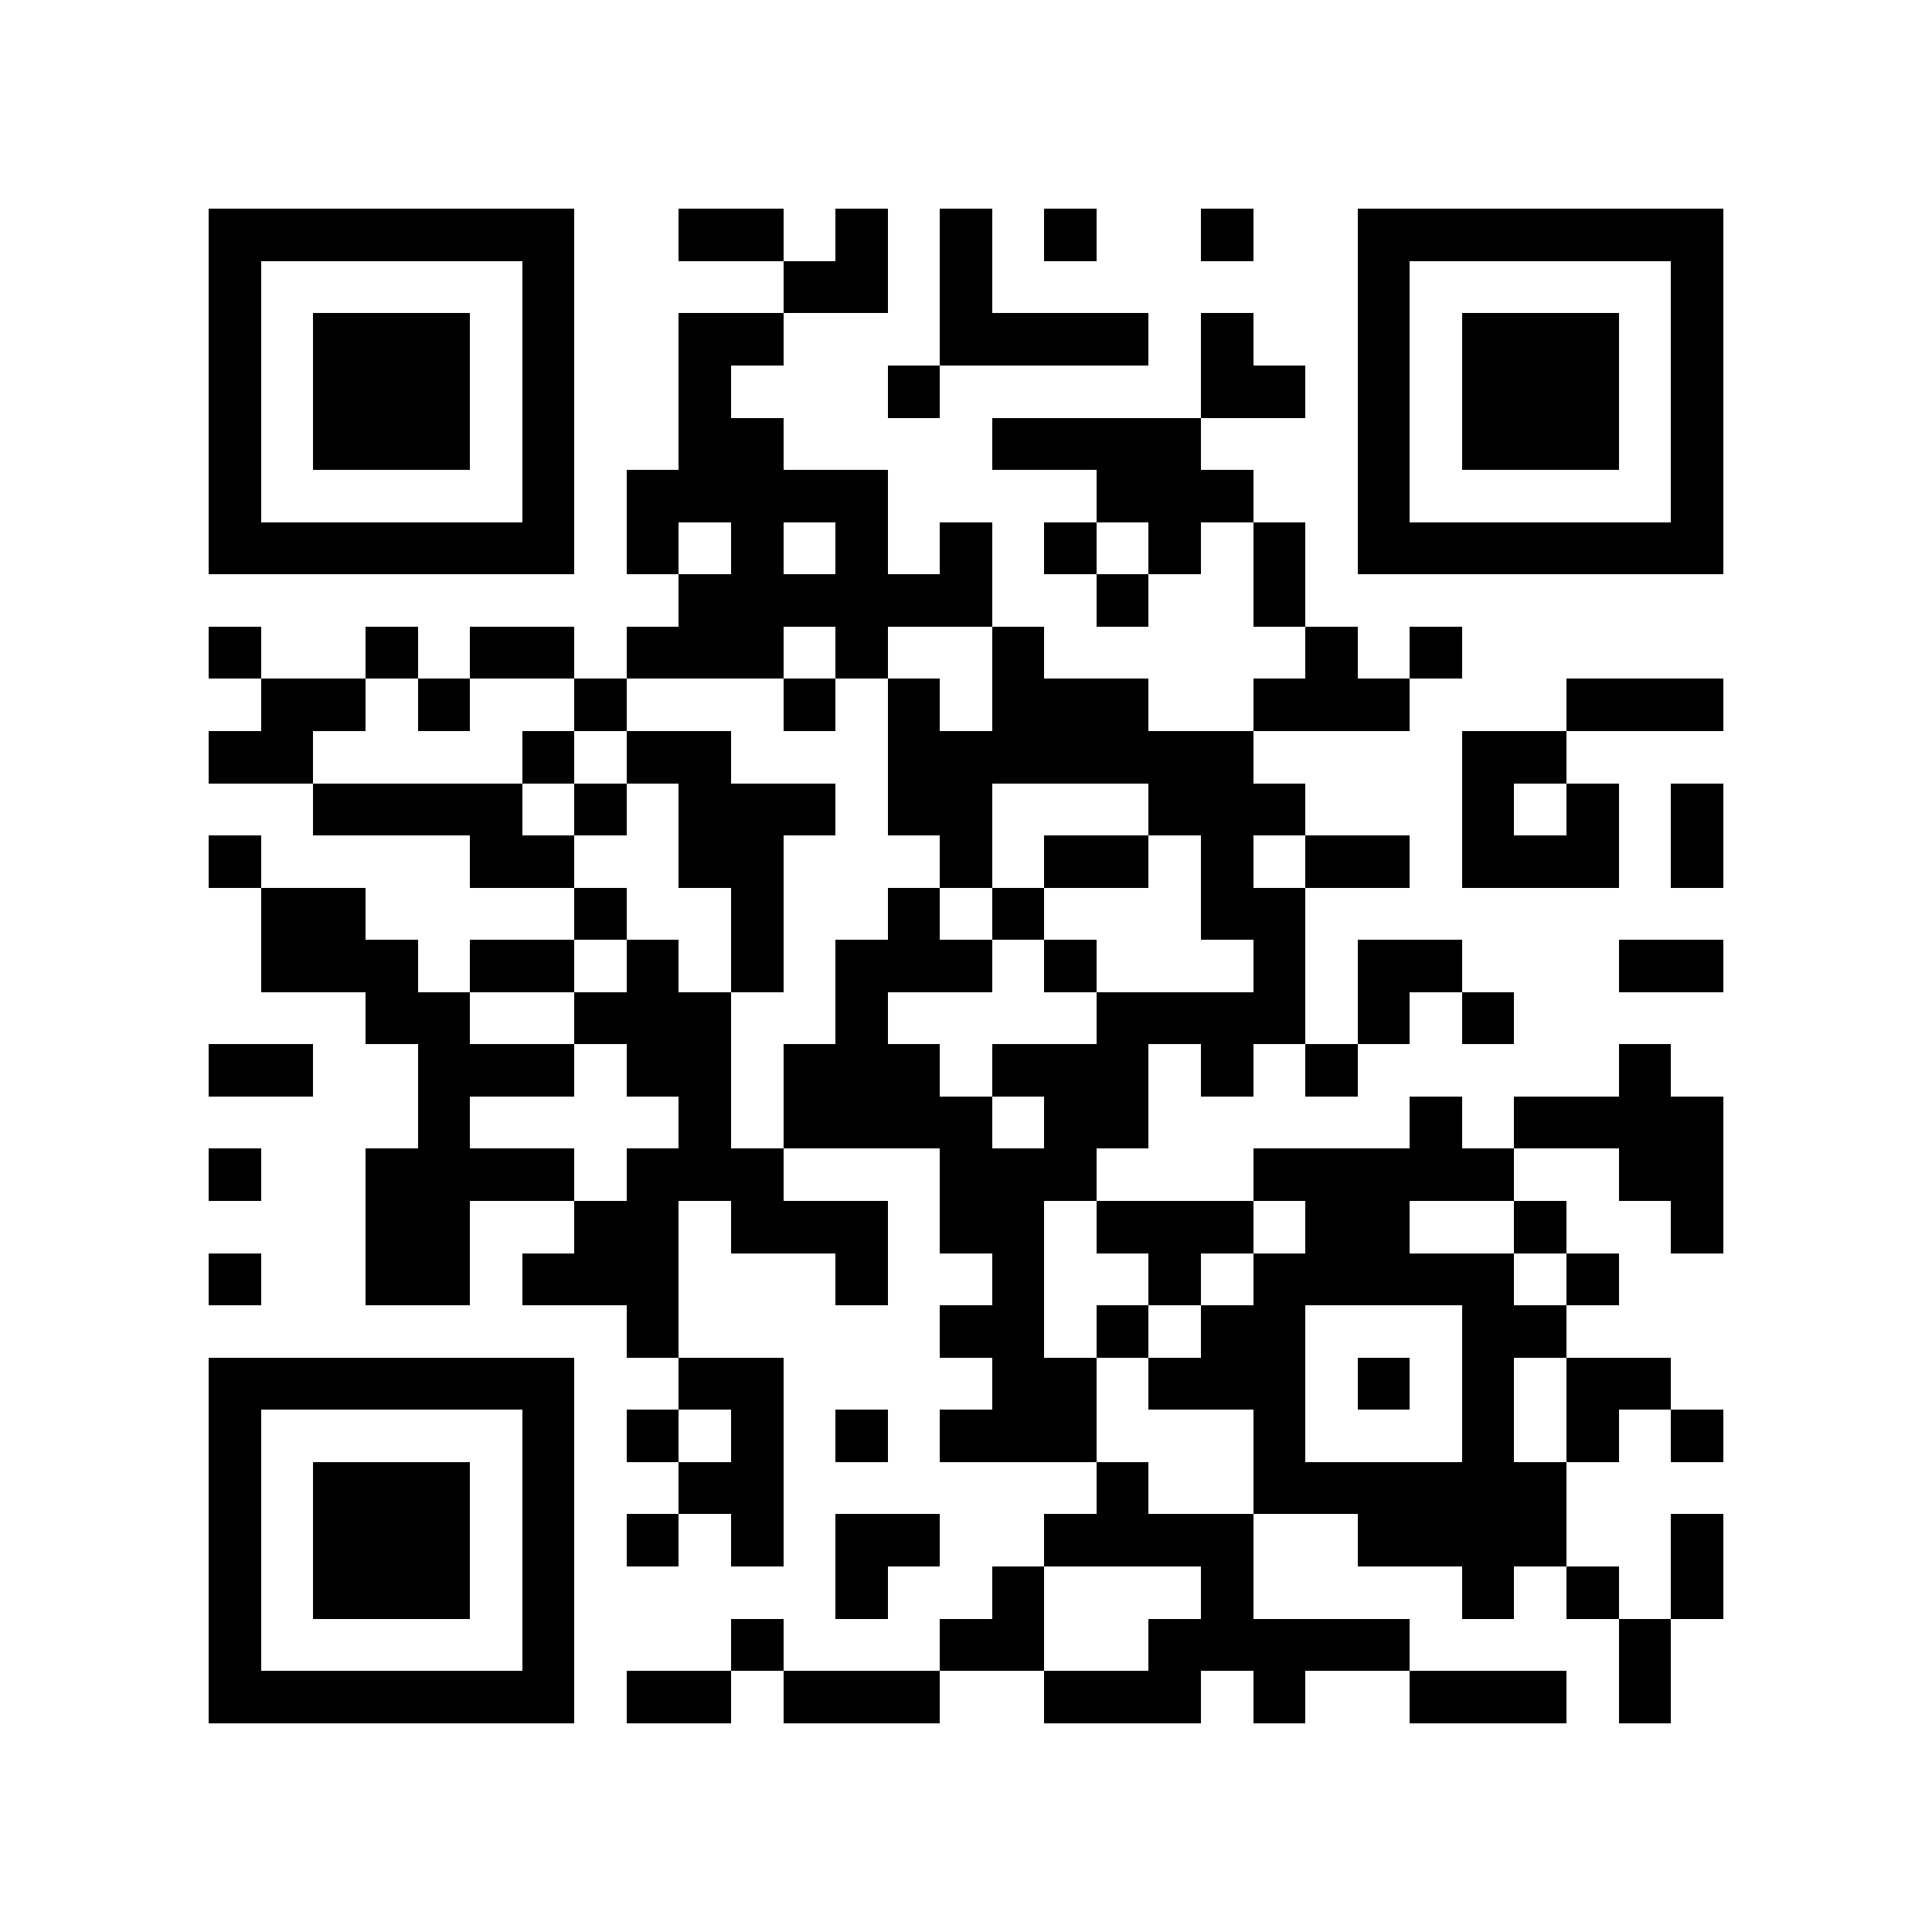 <?xml version="1.0" encoding="utf-8"?><!DOCTYPE svg PUBLIC "-//W3C//DTD SVG 1.1//EN" "http://www.w3.org/Graphics/SVG/1.1/DTD/svg11.dtd"><svg xmlns="http://www.w3.org/2000/svg" viewBox="0 0 37 37" shape-rendering="crispEdges"><path fill="#ffffff" d="M0 0h37v37H0z"/><path stroke="#000000" d="M4 4.5h7m2 0h2m1 0h1m1 0h1m1 0h1m2 0h1m2 0h7M4 5.5h1m5 0h1m4 0h2m1 0h1m7 0h1m5 0h1M4 6.5h1m1 0h3m1 0h1m2 0h2m3 0h4m1 0h1m2 0h1m1 0h3m1 0h1M4 7.5h1m1 0h3m1 0h1m2 0h1m3 0h1m5 0h2m1 0h1m1 0h3m1 0h1M4 8.5h1m1 0h3m1 0h1m2 0h2m4 0h4m3 0h1m1 0h3m1 0h1M4 9.5h1m5 0h1m1 0h5m4 0h3m2 0h1m5 0h1M4 10.5h7m1 0h1m1 0h1m1 0h1m1 0h1m1 0h1m1 0h1m1 0h1m1 0h7M13 11.5h6m2 0h1m2 0h1M4 12.5h1m2 0h1m1 0h2m1 0h3m1 0h1m2 0h1m5 0h1m1 0h1M5 13.5h2m1 0h1m2 0h1m3 0h1m1 0h1m1 0h3m2 0h3m3 0h3M4 14.5h2m4 0h1m1 0h2m3 0h7m4 0h2M6 15.5h4m1 0h1m1 0h3m1 0h2m3 0h3m3 0h1m1 0h1m1 0h1M4 16.5h1m4 0h2m2 0h2m3 0h1m1 0h2m1 0h1m1 0h2m1 0h3m1 0h1M5 17.5h2m4 0h1m2 0h1m2 0h1m1 0h1m3 0h2M5 18.5h3m1 0h2m1 0h1m1 0h1m1 0h3m1 0h1m3 0h1m1 0h2m3 0h2M7 19.5h2m2 0h3m2 0h1m4 0h4m1 0h1m1 0h1M4 20.5h2m2 0h3m1 0h2m1 0h3m1 0h3m1 0h1m1 0h1m5 0h1M8 21.5h1m4 0h1m1 0h4m1 0h2m5 0h1m1 0h4M4 22.5h1m2 0h4m1 0h3m3 0h3m3 0h5m2 0h2M7 23.5h2m2 0h2m1 0h3m1 0h2m1 0h3m1 0h2m2 0h1m2 0h1M4 24.5h1m2 0h2m1 0h3m3 0h1m2 0h1m2 0h1m1 0h5m1 0h1M12 25.5h1m5 0h2m1 0h1m1 0h2m3 0h2M4 26.5h7m2 0h2m4 0h2m1 0h3m1 0h1m1 0h1m1 0h2M4 27.5h1m5 0h1m1 0h1m1 0h1m1 0h1m1 0h3m3 0h1m3 0h1m1 0h1m1 0h1M4 28.5h1m1 0h3m1 0h1m2 0h2m6 0h1m2 0h6M4 29.5h1m1 0h3m1 0h1m1 0h1m1 0h1m1 0h2m2 0h4m2 0h4m2 0h1M4 30.5h1m1 0h3m1 0h1m5 0h1m2 0h1m3 0h1m4 0h1m1 0h1m1 0h1M4 31.5h1m5 0h1m3 0h1m3 0h2m2 0h5m4 0h1M4 32.5h7m1 0h2m1 0h3m2 0h3m1 0h1m2 0h3m1 0h1"/></svg>
